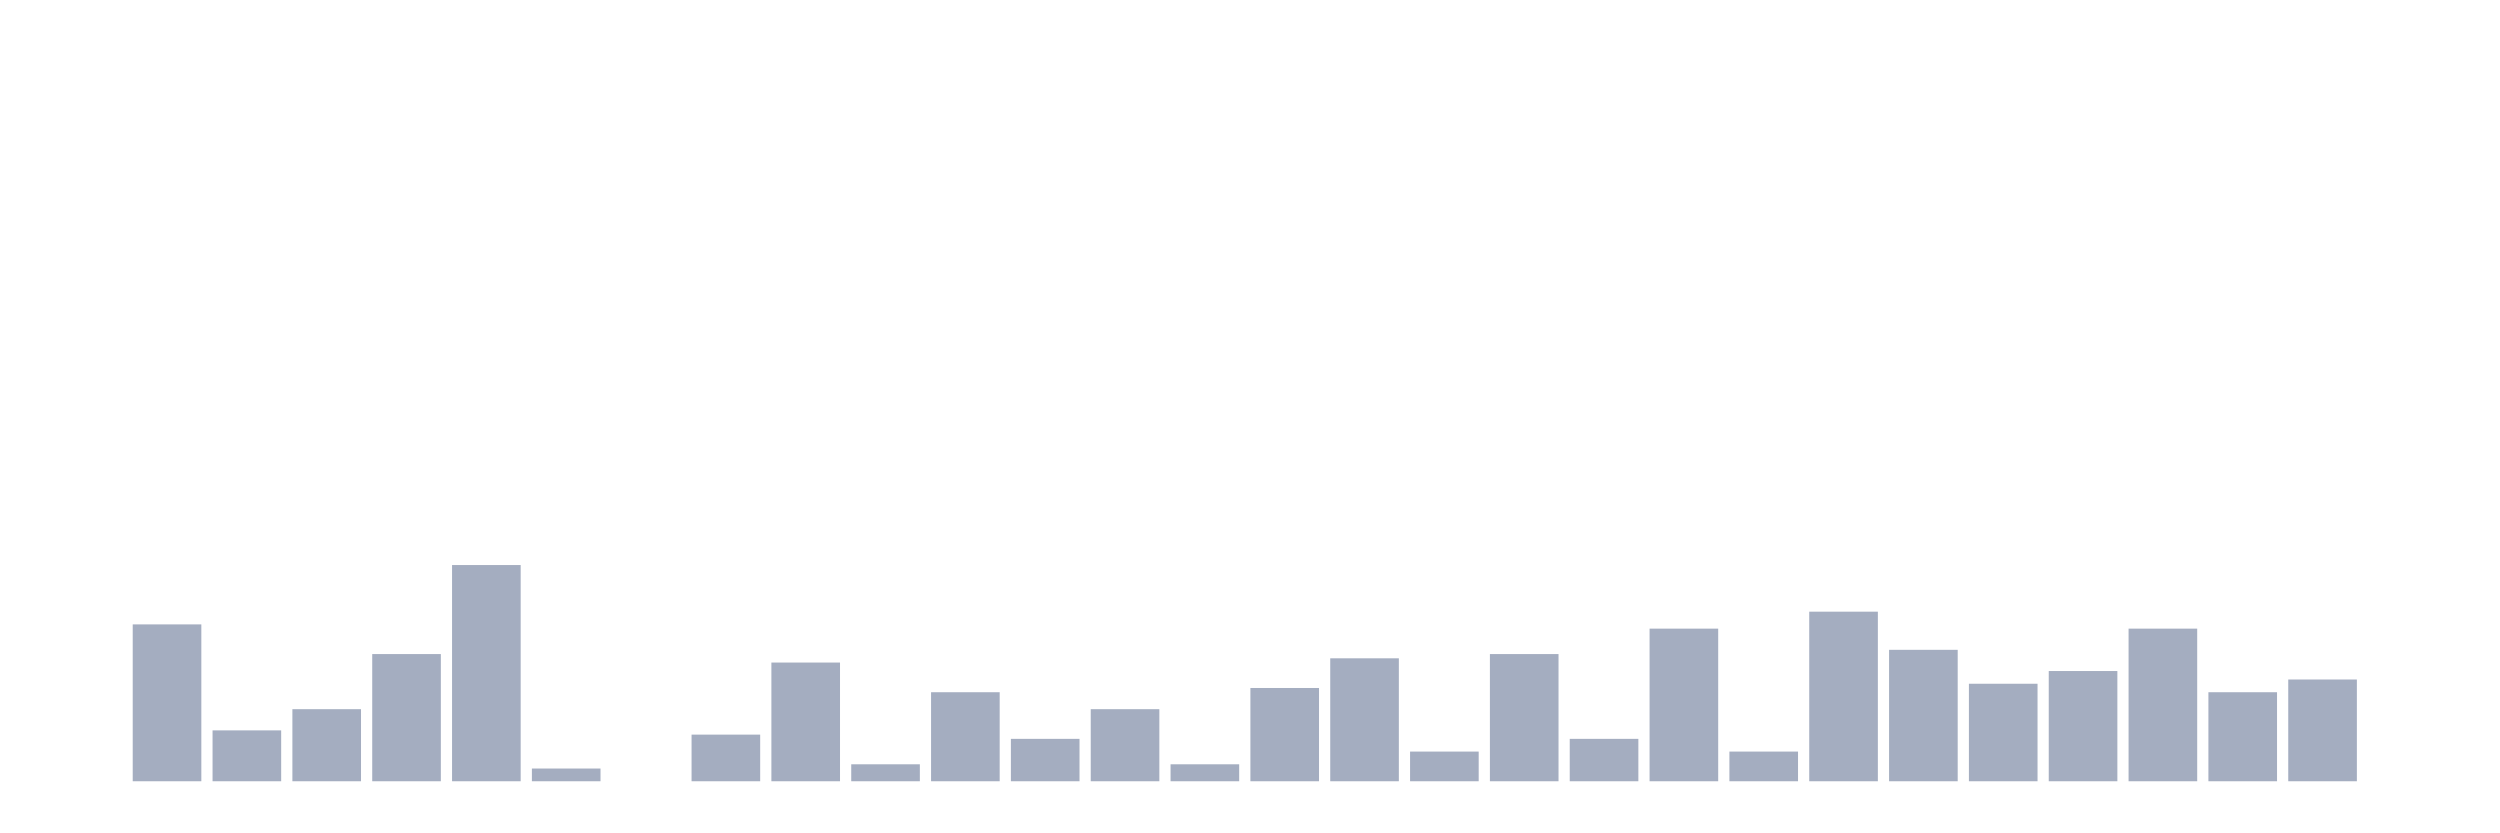 <svg xmlns="http://www.w3.org/2000/svg" viewBox="0 0 480 160"><g transform="translate(10,10)"><rect class="bar" x="0.153" width="13.175" y="140" height="0" fill="rgb(164,173,192)"></rect><rect class="bar" x="15.482" width="13.175" y="109.884" height="30.116" fill="rgb(164,173,192)"></rect><rect class="bar" x="30.81" width="13.175" y="130.233" height="9.767" fill="rgb(164,173,192)"></rect><rect class="bar" x="46.138" width="13.175" y="126.163" height="13.837" fill="rgb(164,173,192)"></rect><rect class="bar" x="61.466" width="13.175" y="115.581" height="24.419" fill="rgb(164,173,192)"></rect><rect class="bar" x="76.794" width="13.175" y="98.488" height="41.512" fill="rgb(164,173,192)"></rect><rect class="bar" x="92.123" width="13.175" y="137.558" height="2.442" fill="rgb(164,173,192)"></rect><rect class="bar" x="107.451" width="13.175" y="140" height="0" fill="rgb(164,173,192)"></rect><rect class="bar" x="122.779" width="13.175" y="131.047" height="8.953" fill="rgb(164,173,192)"></rect><rect class="bar" x="138.107" width="13.175" y="117.209" height="22.791" fill="rgb(164,173,192)"></rect><rect class="bar" x="153.436" width="13.175" y="136.744" height="3.256" fill="rgb(164,173,192)"></rect><rect class="bar" x="168.764" width="13.175" y="122.907" height="17.093" fill="rgb(164,173,192)"></rect><rect class="bar" x="184.092" width="13.175" y="131.86" height="8.14" fill="rgb(164,173,192)"></rect><rect class="bar" x="199.42" width="13.175" y="126.163" height="13.837" fill="rgb(164,173,192)"></rect><rect class="bar" x="214.748" width="13.175" y="136.744" height="3.256" fill="rgb(164,173,192)"></rect><rect class="bar" x="230.077" width="13.175" y="122.093" height="17.907" fill="rgb(164,173,192)"></rect><rect class="bar" x="245.405" width="13.175" y="116.395" height="23.605" fill="rgb(164,173,192)"></rect><rect class="bar" x="260.733" width="13.175" y="134.302" height="5.698" fill="rgb(164,173,192)"></rect><rect class="bar" x="276.061" width="13.175" y="115.581" height="24.419" fill="rgb(164,173,192)"></rect><rect class="bar" x="291.39" width="13.175" y="131.86" height="8.14" fill="rgb(164,173,192)"></rect><rect class="bar" x="306.718" width="13.175" y="110.698" height="29.302" fill="rgb(164,173,192)"></rect><rect class="bar" x="322.046" width="13.175" y="134.302" height="5.698" fill="rgb(164,173,192)"></rect><rect class="bar" x="337.374" width="13.175" y="107.442" height="32.558" fill="rgb(164,173,192)"></rect><rect class="bar" x="352.702" width="13.175" y="114.767" height="25.233" fill="rgb(164,173,192)"></rect><rect class="bar" x="368.031" width="13.175" y="121.279" height="18.721" fill="rgb(164,173,192)"></rect><rect class="bar" x="383.359" width="13.175" y="118.837" height="21.163" fill="rgb(164,173,192)"></rect><rect class="bar" x="398.687" width="13.175" y="110.698" height="29.302" fill="rgb(164,173,192)"></rect><rect class="bar" x="414.015" width="13.175" y="122.907" height="17.093" fill="rgb(164,173,192)"></rect><rect class="bar" x="429.344" width="13.175" y="120.465" height="19.535" fill="rgb(164,173,192)"></rect><rect class="bar" x="444.672" width="13.175" y="140" height="0" fill="rgb(164,173,192)"></rect></g></svg>